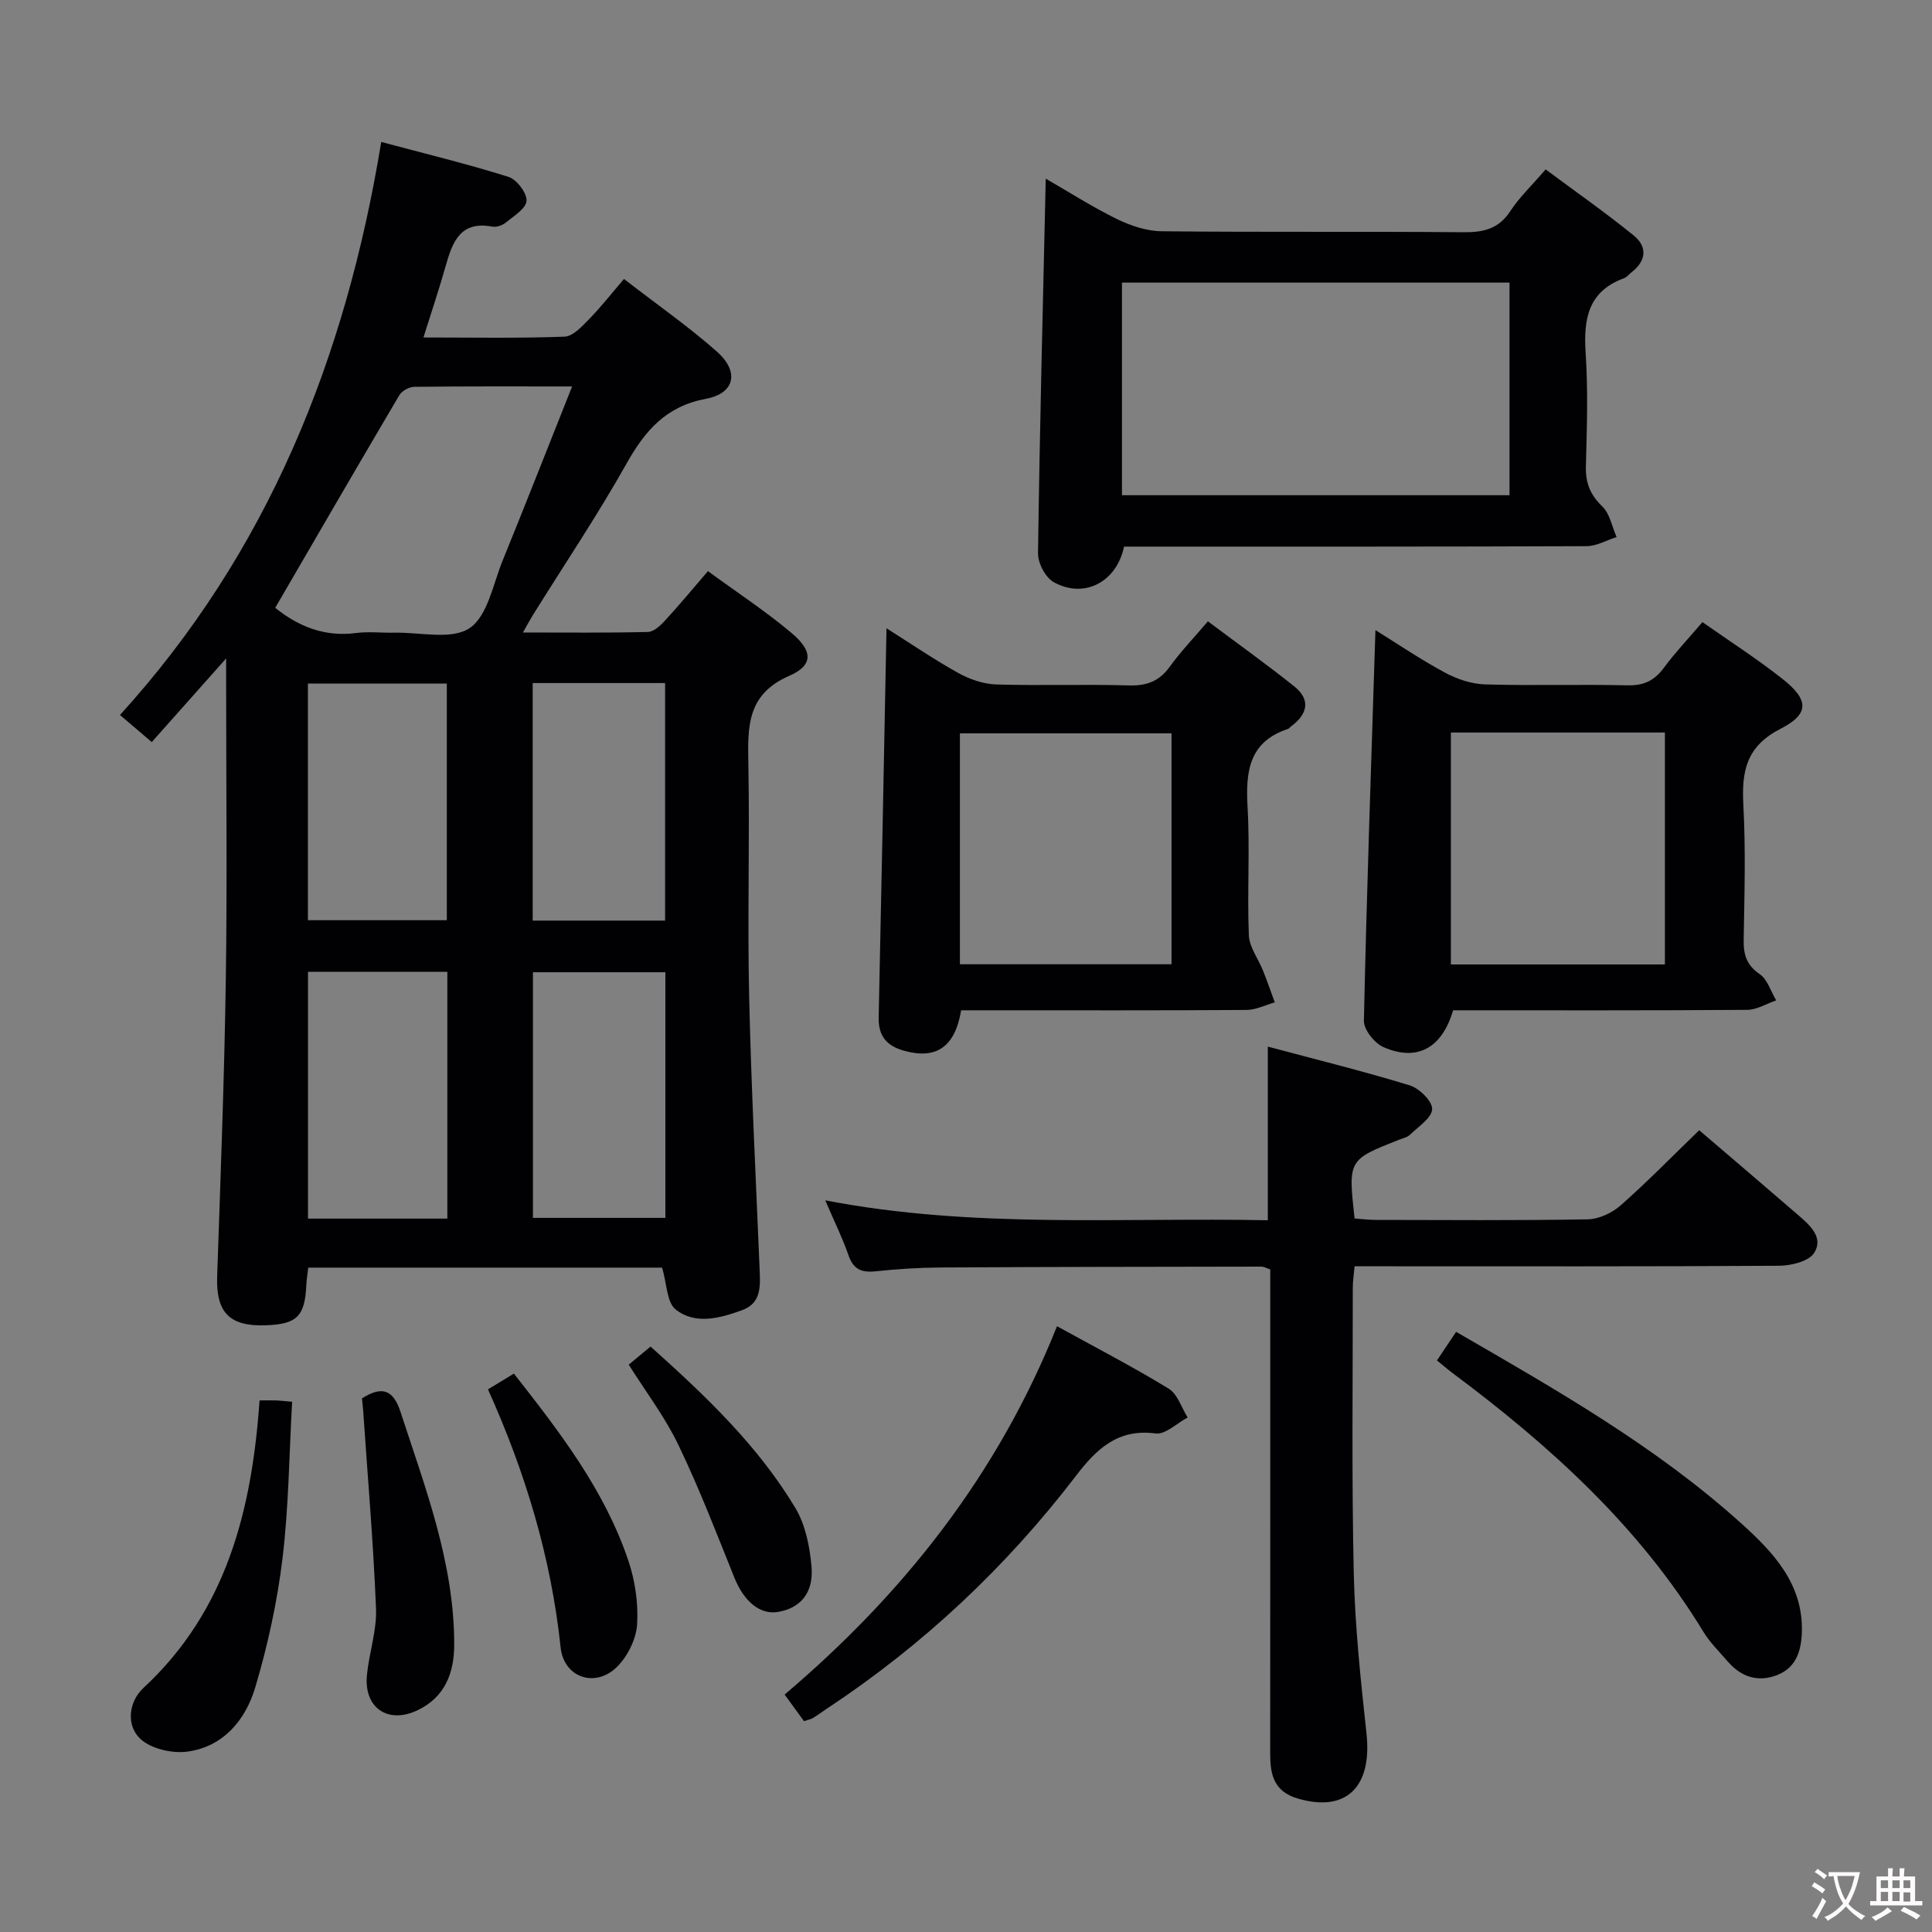 <svg enable-background="new 0 0 400 400" viewBox="0 0 400 400" xmlns="http://www.w3.org/2000/svg"><rect x="0" y="0" width="400" height="400" fill="#808080" stroke="none"/><g fill="#010103"><path d="m137.08 262.45c-24.2 0-48.61 0-73.26 0-.15 1.37-.35 2.49-.4 3.62-.3 6.48-1.94 8.1-8.47 8.32-7.49.25-10.24-2.7-9.99-10.13.7-20.45 1.48-40.89 1.79-61.35.3-20.16.07-40.33.07-60.49 0-1.6 0-3.21 0-6.1-5.61 6.31-10.4 11.71-15.4 17.32-2.93-2.5-4.39-3.74-6.58-5.61 30.58-33.62 46.74-73.82 54.09-118.64 9.25 2.47 17.89 4.57 26.35 7.23 1.7.54 3.81 3.31 3.73 4.95-.07 1.59-2.64 3.16-4.3 4.52-.71.58-1.94.99-2.81.83-6.49-1.22-8.18 3.04-9.57 7.95-1.34 4.77-2.93 9.47-4.66 15 10.12 0 19.68.19 29.22-.17 1.75-.07 3.63-2.14 5.09-3.64 2.44-2.49 4.59-5.26 7.21-8.3 7.02 5.43 13.42 9.89 19.23 15.03 4.7 4.15 3.74 8.65-2.24 9.77-8.24 1.54-12.59 6.53-16.44 13.38-6.02 10.72-12.9 20.95-19.41 31.4-.59.95-1.11 1.94-2.06 3.61 9.06 0 17.48.1 25.88-.11 1.2-.03 2.58-1.32 3.52-2.34 2.92-3.17 5.67-6.49 8.9-10.25 5.93 4.34 11.89 8.24 17.31 12.8 4.42 3.72 4.55 6.68-.45 8.86-8.84 3.85-8.63 10.58-8.49 18.25.3 15.99-.2 32 .16 47.99.43 18.94 1.39 37.87 2.18 56.81.14 3.46.32 6.88-3.69 8.32-4.6 1.66-9.66 3.05-13.73-.19-1.82-1.47-1.79-5.33-2.78-8.64zm-80.1-136.61c4.72 3.81 10.18 6.08 16.74 5.22 2.61-.34 5.31-.01 7.97-.07 5.29-.11 11.8 1.55 15.53-.94 3.74-2.5 4.85-9.1 6.85-14 4.79-11.77 9.43-23.61 14.38-36.04-11.48 0-22.09-.05-32.7.08-1.05.01-2.55.84-3.08 1.74-8.58 14.54-17.05 29.15-25.69 44.01zm35.64 126.46c0-17.4 0-34.15 0-51.1-9.74 0-19.17 0-28.85 0v51.1zm-28.87-61.78h28.76c0-16.62 0-32.83 0-48.99-9.81 0-19.2 0-28.76 0zm74.01 10.77c-9.29 0-18.33 0-27.42 0v50.86h27.42c0-17.17 0-33.92 0-50.86zm-27.47-59.87v49.18h27.41c0-16.54 0-32.74 0-49.18-9.19 0-18.09 0-27.41 0z"/><path d="m351.8 234c6.8 5.82 13.64 11.64 20.43 17.51 2.43 2.1 5.43 4.69 3.36 7.9-1.12 1.75-4.73 2.63-7.23 2.65-27.32.18-54.65.11-81.97.11-1.82 0-3.64 0-5.94 0-.14 1.65-.37 3.07-.37 4.49.01 19.66-.24 39.33.2 58.98.25 11.11 1.44 22.22 2.64 33.28 1.2 11.14-4.29 16.4-14.28 13.43-4.92-1.46-5.66-4.96-5.66-9.24.02-31.66.01-63.31.01-94.97 0-1.8 0-3.59 0-5.32-.89-.3-1.35-.58-1.8-.58-22.16.04-44.31.05-66.47.18-4.48.03-8.98.32-13.43.79-2.89.31-4.61-.38-5.62-3.32-1.24-3.59-2.94-7.01-4.81-11.37 30.75 5.92 61.12 3.5 91.63 4.12 0-11.99 0-23.51 0-35.95 9.78 2.62 19.66 5.05 29.37 8.02 1.99.61 4.7 3.28 4.65 4.92-.06 1.82-2.85 3.61-4.57 5.29-.56.55-1.48.74-2.25 1.04-10.58 4.16-10.58 4.16-9.24 16.31 1.38.1 2.84.29 4.3.3 14.66.02 29.33.14 43.98-.12 2.32-.04 5.05-1.34 6.83-2.91 5.48-4.83 10.6-10.08 16.24-15.54z"/><path d="m232.72 113.17c-1.53 7.38-8.29 10.85-14.55 7.36-1.72-.95-3.29-3.94-3.26-5.98.35-25.62 1-51.23 1.6-77.56 4.88 2.81 9.67 5.88 14.74 8.36 2.84 1.39 6.16 2.5 9.28 2.53 20.82.22 41.64.02 62.45.2 4.13.04 7.28-.66 9.7-4.35 1.89-2.89 4.47-5.33 7.33-8.66 6.17 4.59 12.38 8.93 18.25 13.7 2.82 2.29 2.62 5.21-.44 7.58-.53.41-.97 1.02-1.56 1.24-7.45 2.72-8.44 8.43-7.97 15.48.52 7.79.26 15.65.05 23.47-.09 3.44.89 5.9 3.41 8.33 1.56 1.51 2 4.18 2.95 6.32-2.07.66-4.15 1.88-6.23 1.89-30.14.12-60.29.09-90.43.09-1.81 0-3.61 0-5.32 0zm-.43-10.64h80.24c0-14.95 0-29.49 0-44.02-26.94 0-53.48 0-80.24 0z"/><path d="m352.47 128.8c5.67 3.99 11.41 7.66 16.71 11.87 5.31 4.22 5.47 7.15-.51 10.2-7.07 3.61-8.1 8.71-7.73 15.68.5 9.31.23 18.66.07 27.99-.05 3.07.55 5.25 3.31 7.14 1.62 1.11 2.31 3.58 3.42 5.44-2.01.68-4.01 1.95-6.02 1.96-20.32.15-40.64.09-60.87.09-2.29 7.82-7.42 10.68-14.41 7.63-1.86-.81-4.1-3.62-4.06-5.47.58-26.77 1.52-53.54 2.39-80.87 4.67 2.9 9.41 6.12 14.43 8.82 2.5 1.34 5.5 2.34 8.31 2.42 9.82.29 19.67-.04 29.49.19 3.39.08 5.58-1.03 7.53-3.69 2.36-3.18 5.12-6.09 7.94-9.4zm-52.08 22.86v48.02h44.31c0-16.1 0-31.94 0-48.02-14.86 0-29.43 0-44.31 0z"/><path d="m198.99 209.17c-1.27 7.72-5.27 10.24-11.9 8.35-3.53-1-5.25-3.05-5.17-6.83.58-26.63 1.08-53.27 1.62-80.61 4.95 3.12 9.78 6.43 14.87 9.26 2.34 1.3 5.18 2.28 7.83 2.37 9.16.28 18.33-.07 27.49.2 3.7.11 6.28-.87 8.46-3.88 2.23-3.09 4.9-5.87 7.89-9.39 6.02 4.51 12.07 8.83 17.87 13.46 3.41 2.72 2.83 5.68-.55 8.21-.27.2-.48.52-.78.62-8.1 2.69-8.74 8.9-8.32 16.22.5 8.8-.1 17.67.26 26.49.1 2.47 1.96 4.86 2.93 7.31.87 2.17 1.63 4.38 2.44 6.58-1.94.55-3.89 1.55-5.83 1.57-17.83.12-35.66.07-53.49.07-1.82 0-3.62 0-5.62 0zm43.56-9.53c0-16.03 0-31.78 0-47.81-14.7 0-29.22 0-43.81 0v47.81z"/><path d="m166.46 356.35c-1.34-1.84-2.5-3.43-4.01-5.51 24.6-20.87 44.13-45.51 56.39-76.26 8.15 4.49 15.81 8.45 23.14 12.94 1.83 1.12 2.64 3.93 3.91 5.96-2.22 1.17-4.61 3.57-6.64 3.3-7.86-1.05-12.3 3.3-16.48 8.77-14.49 18.93-31.65 35.04-51.55 48.19-.97.64-1.91 1.34-2.89 1.95-.41.25-.91.33-1.87.66z"/><path d="m297.51 281.66c1.44-2.15 2.63-3.92 3.96-5.92 20.78 12.02 41.44 23.76 59.18 39.79 6.53 5.9 12.68 12.43 12.41 22.31-.11 3.87-1.14 7.38-5.06 8.94-3.98 1.58-7.51.45-10.3-2.8-1.73-2.01-3.68-3.91-5.04-6.15-13.3-21.85-31.83-38.58-52.08-53.67-.92-.69-1.79-1.46-3.07-2.5z"/><path d="m53.74 289.94c1.62 0 2.6-.03 3.57.01.79.03 1.58.13 3.17.27-.62 10.99-.7 21.79-1.99 32.44-1.09 8.99-3.05 17.97-5.63 26.66-2 6.74-6.59 12.34-14.1 13.34-3.18.42-7.66-.62-9.82-2.76-2.83-2.79-2.31-7.58.77-10.44 17.16-15.94 22.43-36.67 24.03-59.52z"/><path d="m101.03 287.65c1.79-1.09 3.32-2.01 5.37-3.26 9.5 12.11 18.79 24.13 23.71 38.78 1.39 4.13 2.06 8.78 1.8 13.11-.18 3-1.88 6.47-4.01 8.67-4.46 4.63-11.16 2.5-11.83-3.87-1.97-18.63-7.3-36.25-15.04-53.43z"/><path d="m74.94 289.52c4.45-2.84 6.59-1.47 8 2.85 5.13 15.73 11.12 31.26 11.1 48.15-.01 5.81-1.89 10.82-7.53 13.54-6.17 2.98-11.21-.44-10.54-7.27.45-4.6 2.06-9.19 1.88-13.73-.55-13.68-1.73-27.34-2.66-41.01-.06-.8-.16-1.61-.25-2.53z"/><path d="m130.17 282.54c1.55-1.29 2.94-2.44 4.52-3.75 11.31 10.13 22.2 20.45 29.98 33.42 2.1 3.51 3 8.05 3.35 12.21.45 5.45-2.38 8.56-6.99 9.32-3.71.61-7.01-2.21-8.98-7.09-3.71-9.22-7.28-18.52-11.58-27.46-2.78-5.8-6.76-11.03-10.3-16.65z"/></g><path d="m377.9 391.2c-.2.3-.4.5-.6.8-.7-.6-1.4-1-2.2-1.5.2-.3.4-.5.5-.8.6.4 1.4.8 2.3 1.5zm-1.8 6.1c-.2-.2-.5-.4-.9-.6.4-.6.8-1.2 1.2-1.9s.7-1.3.9-1.9c.3.3.5.5.8.7-.7 1.3-1.4 2.6-2 3.7zm2.2-9c-.3.3-.5.5-.6.8-.6-.6-1.3-1.1-2-1.5.3-.3.5-.5.6-.7.6.5 1.3.9 2 1.4zm.3.2v-.9h2 4.5c-.3 1.3-.6 2.5-1 3.6s-.9 2.1-1.4 3c.4.5 1 1 1.6 1.4s1.2.8 1.9 1.1c-.3.2-.5.4-.8.8-.4-.3-1-.7-1.6-1.2s-1.2-1.1-1.6-1.6c-.5.6-1.1 1.1-1.7 1.6s-1.4.9-2.1 1.4c-.1-.3-.3-.5-.7-.8.6-.2 1.2-.5 1.9-1s1.4-1.1 2-1.8c-.5-.8-.9-1.6-1.2-2.5s-.6-2-.8-3.2c-.4.1-.7.1-1 .1zm2.5 2.7c.3 1 .7 1.7 1 2.2.3-.5.6-1.1 1-2s.6-1.9.9-3h-3.2-.4c.1.9.3 1.8.7 2.8z" fill="#fcfafa"/><path d="m396.5 388.5v1.5 3.6h1.5v.9c-.4 0-1 0-1.7 0h-7.9c-.5 0-.9 0-1.2 0v-.9h1.3v-3.5c0-.7 0-1.2 0-1.6h2.4c0-.8 0-1.4 0-1.7h1c0 .3-.1.8-.1 1.7h1.5c0-.8 0-1.4 0-1.7h1c0 .3-.1.9-.1 1.7zm-8.2 9.2c-.2-.3-.5-.5-.8-.8.8-.3 1.4-.6 1.9-.9s1-.7 1.4-1.1c.3.3.6.5.9.8-1.6 1-2.8 1.6-3.4 2zm2.6-6.8v-1.6h-1.5v1.6zm0 2.7v-1.9h-1.5v1.9zm2.4-2.7v-1.6h-1.5v1.6zm0 2.7v-1.9h-1.5v1.9zm.2 2 .7-.8c.4.2.9.5 1.6.8s1.3.7 1.8 1c-.3.3-.5.5-.8.8-.4-.3-1.5-1-3.3-1.8zm2-4.7v-1.6h-1.4v1.6zm0 2.8v-1.9h-1.4v1.9z" fill="#fcfafa"/></svg>